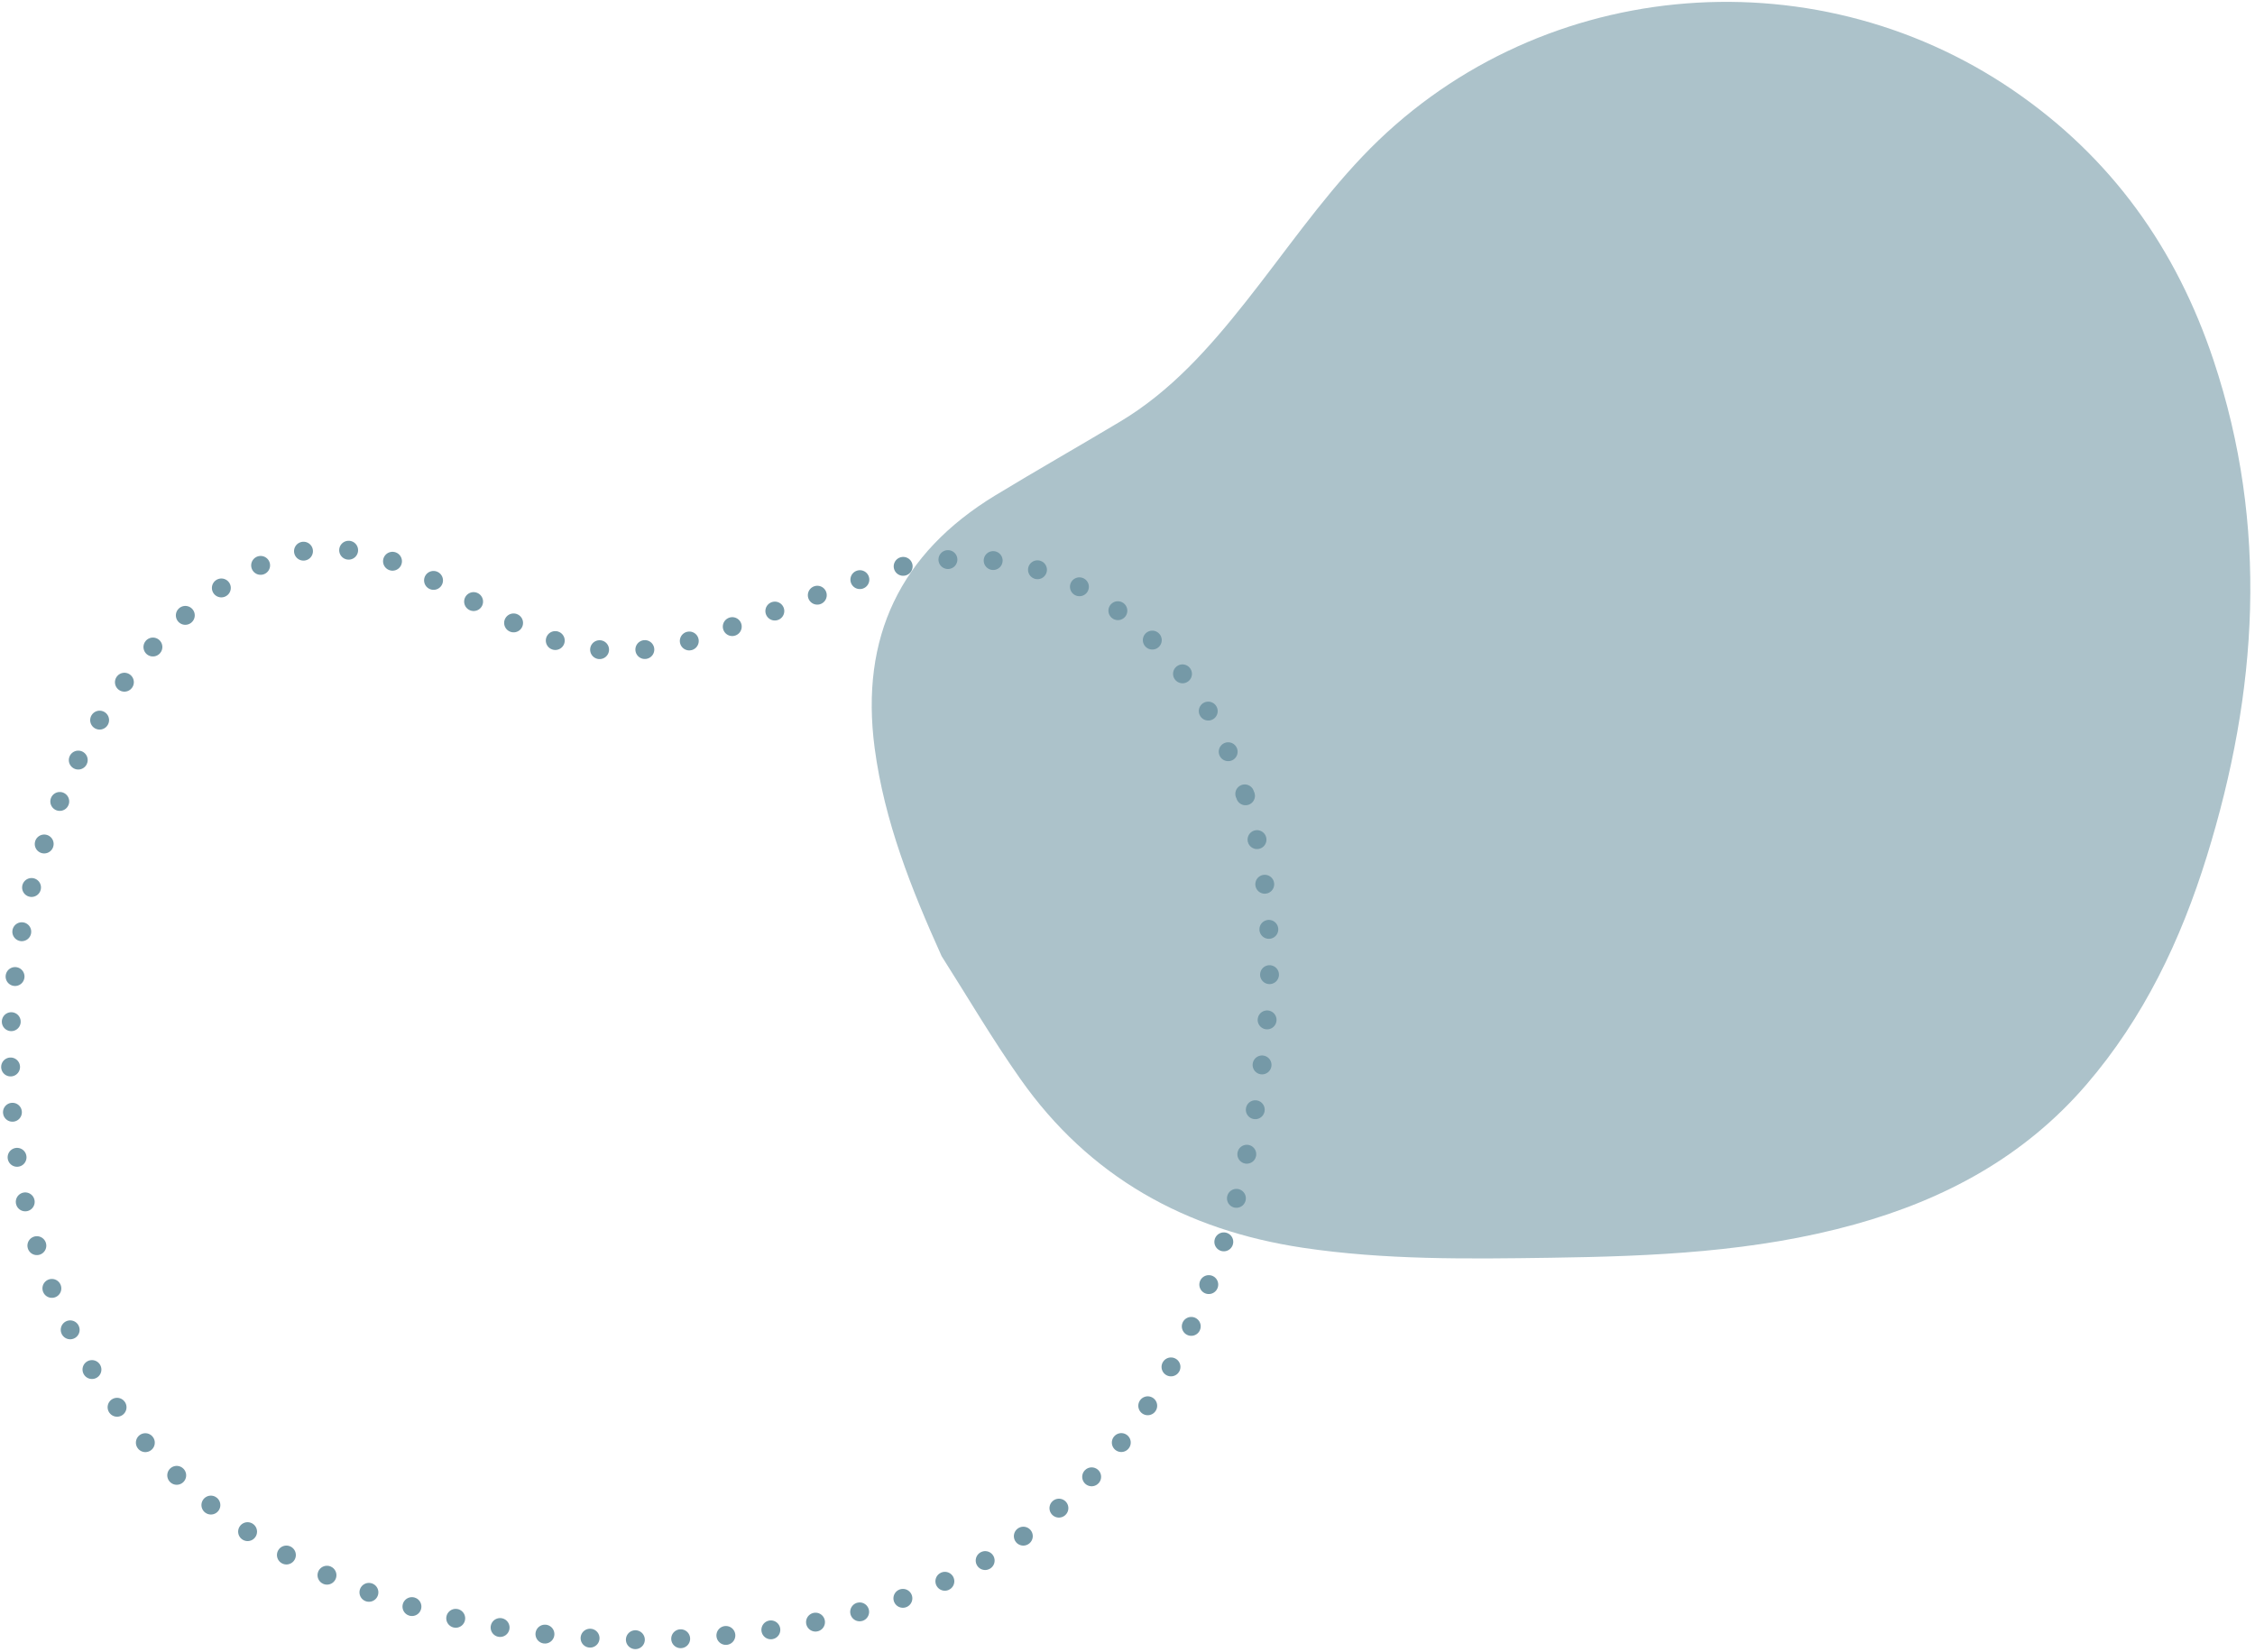 <svg width="498" height="365" viewBox="0 0 498 365" fill="none" xmlns="http://www.w3.org/2000/svg">
<g clip-path="url(#clip0_203_6)">
<path d="M207.906 211.119C201.223 196.291 195.304 181.423 193.159 165.233C189.933 140.81 198.791 122.216 219.788 109.441C228.921 103.896 238.207 98.617 247.356 93.144C258.594 86.428 267.094 76.803 275.105 66.681C283.638 55.916 291.465 44.46 300.905 34.547C338.36 -4.833 399.715 -10.747 444.615 19.96C466.282 34.77 480.624 54.926 488.836 79.568C501.066 116.233 498.624 152.819 487.357 189.176C481.639 207.628 473.449 224.866 460.706 239.66C447.047 255.514 429.505 264.957 409.619 270.473C387.605 276.59 365.007 277.518 342.369 277.845C324.116 278.109 305.871 278.349 287.715 275.634C261.787 271.743 240.552 259.968 225.336 238.343C219.132 229.538 213.668 220.204 207.882 211.11" fill="#ACC2CA"/>
<path d="M275.062 175.789C280.684 193.911 281.488 212.374 279.248 231.043C276.461 254.292 271.289 276.935 260.662 298.052C244.089 330.984 217.359 350.736 181.409 358.079C149.723 364.514 118.18 363.729 87.302 353.768C56.424 343.807 32.266 325.422 16.923 296.593C8.096 279.658 3.188 260.956 2.56 241.867C1.279 220.06 4.786 198.231 12.837 177.91C19.66 161.09 28.726 145.71 43.089 134.124C47.703 130.395 52.733 127.211 58.078 124.635C70.161 118.885 82.037 121.057 93.475 127.023C100.195 130.521 106.879 134.119 113.567 137.679C126.886 144.785 140.818 145.456 154.93 140.761C167.535 136.583 179.847 131.524 192.389 127.158C221.874 116.878 245.924 129.347 261.393 149.163C264.299 152.833 266.837 156.78 268.971 160.946C271.301 165.707 273.032 170.824 275.062 175.789Z" stroke="#7599A7" stroke-width="4.167" stroke-linecap="round" stroke-linejoin="bevel" stroke-dasharray="0.01 10"/>
</g>
<defs>
<clipPath id="clip0_203_6">
<rect width="498" height="365" fill="white"/>
</clipPath>
</defs>
</svg>
